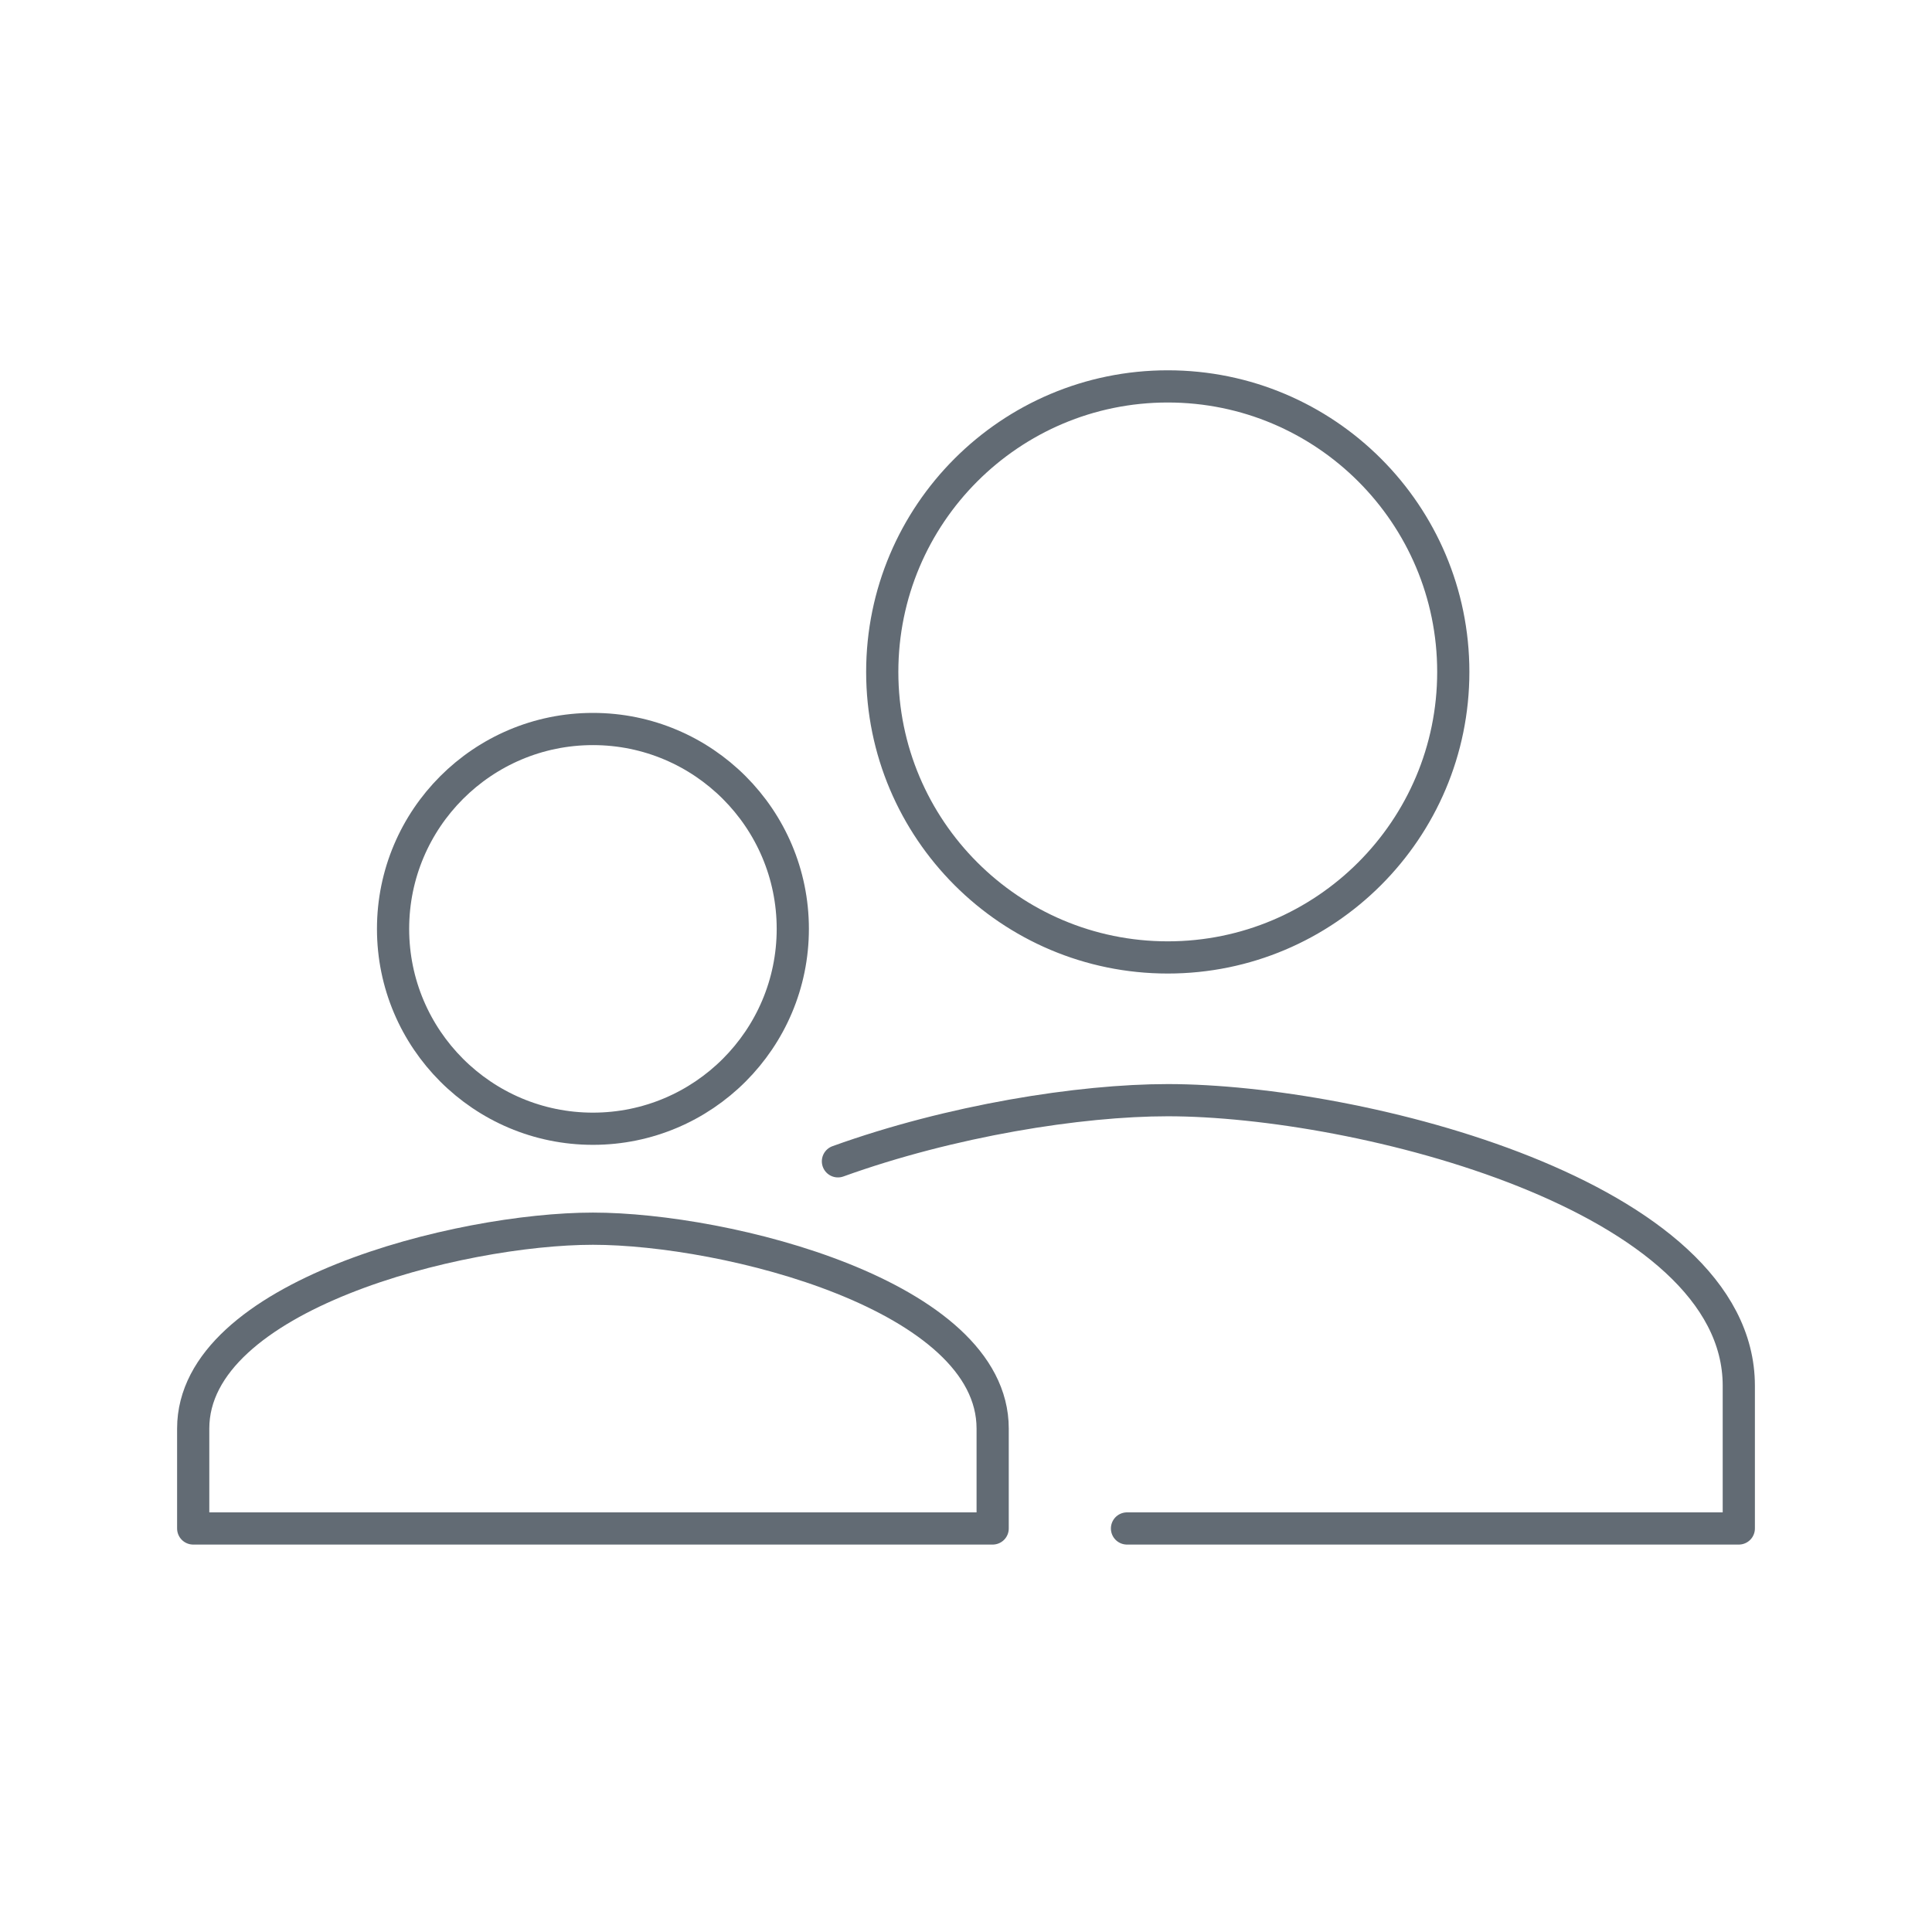 <?xml version="1.0" encoding="UTF-8"?>
<svg width="60px" height="60px" viewBox="0 0 60 60" version="1.1" xmlns="http://www.w3.org/2000/svg" xmlns:xlink="http://www.w3.org/1999/xlink">
    <!-- Generator: Sketch 43.1 (39012) - http://www.bohemiancoding.com/sketch -->
    <title>Group</title>
    <desc>Created with Sketch.</desc>
    <defs></defs>
    <g id="Symbols" stroke="none" stroke-width="1" fill="none" fill-rule="evenodd" stroke-linecap="round" stroke-linejoin="round">
        <g id="Group" stroke="#626B74">
            <path d="M26.023,36.066 C29.532,34.801 33.532,34.167 36.266,34.167 C42.178,34.167 54,37.126 54,43.034 L54,43.034 L54,47.468 L35,47.468" id="Combined-Shape"></path>
            <path d="M36.266,29.734 C41.161,29.734 45.133,25.759 45.133,20.867 C45.133,15.972 41.161,12 36.266,12 C31.371,12 27.399,15.972 27.399,20.867 C27.399,25.759 31.371,29.734 36.266,29.734" id="Fill-7-Copy-2"></path>
            <path d="M18.414,38.158 C14.276,38.158 6,40.229 6,44.365 L6,47.468 L30.828,47.468 L30.828,44.365 C30.828,40.229 22.552,38.158 18.414,38.158 L18.414,38.158 Z" id="Path"></path>
            <path d="M18.414,35.054 C21.841,35.054 24.621,32.272 24.621,28.847 C24.621,25.421 21.841,22.64 18.414,22.64 C14.988,22.64 12.207,25.421 12.207,28.847 C12.207,32.272 14.988,35.054 18.414,35.054 L18.414,35.054 Z" id="Path"></path>
        </g>
    </g>
</svg>